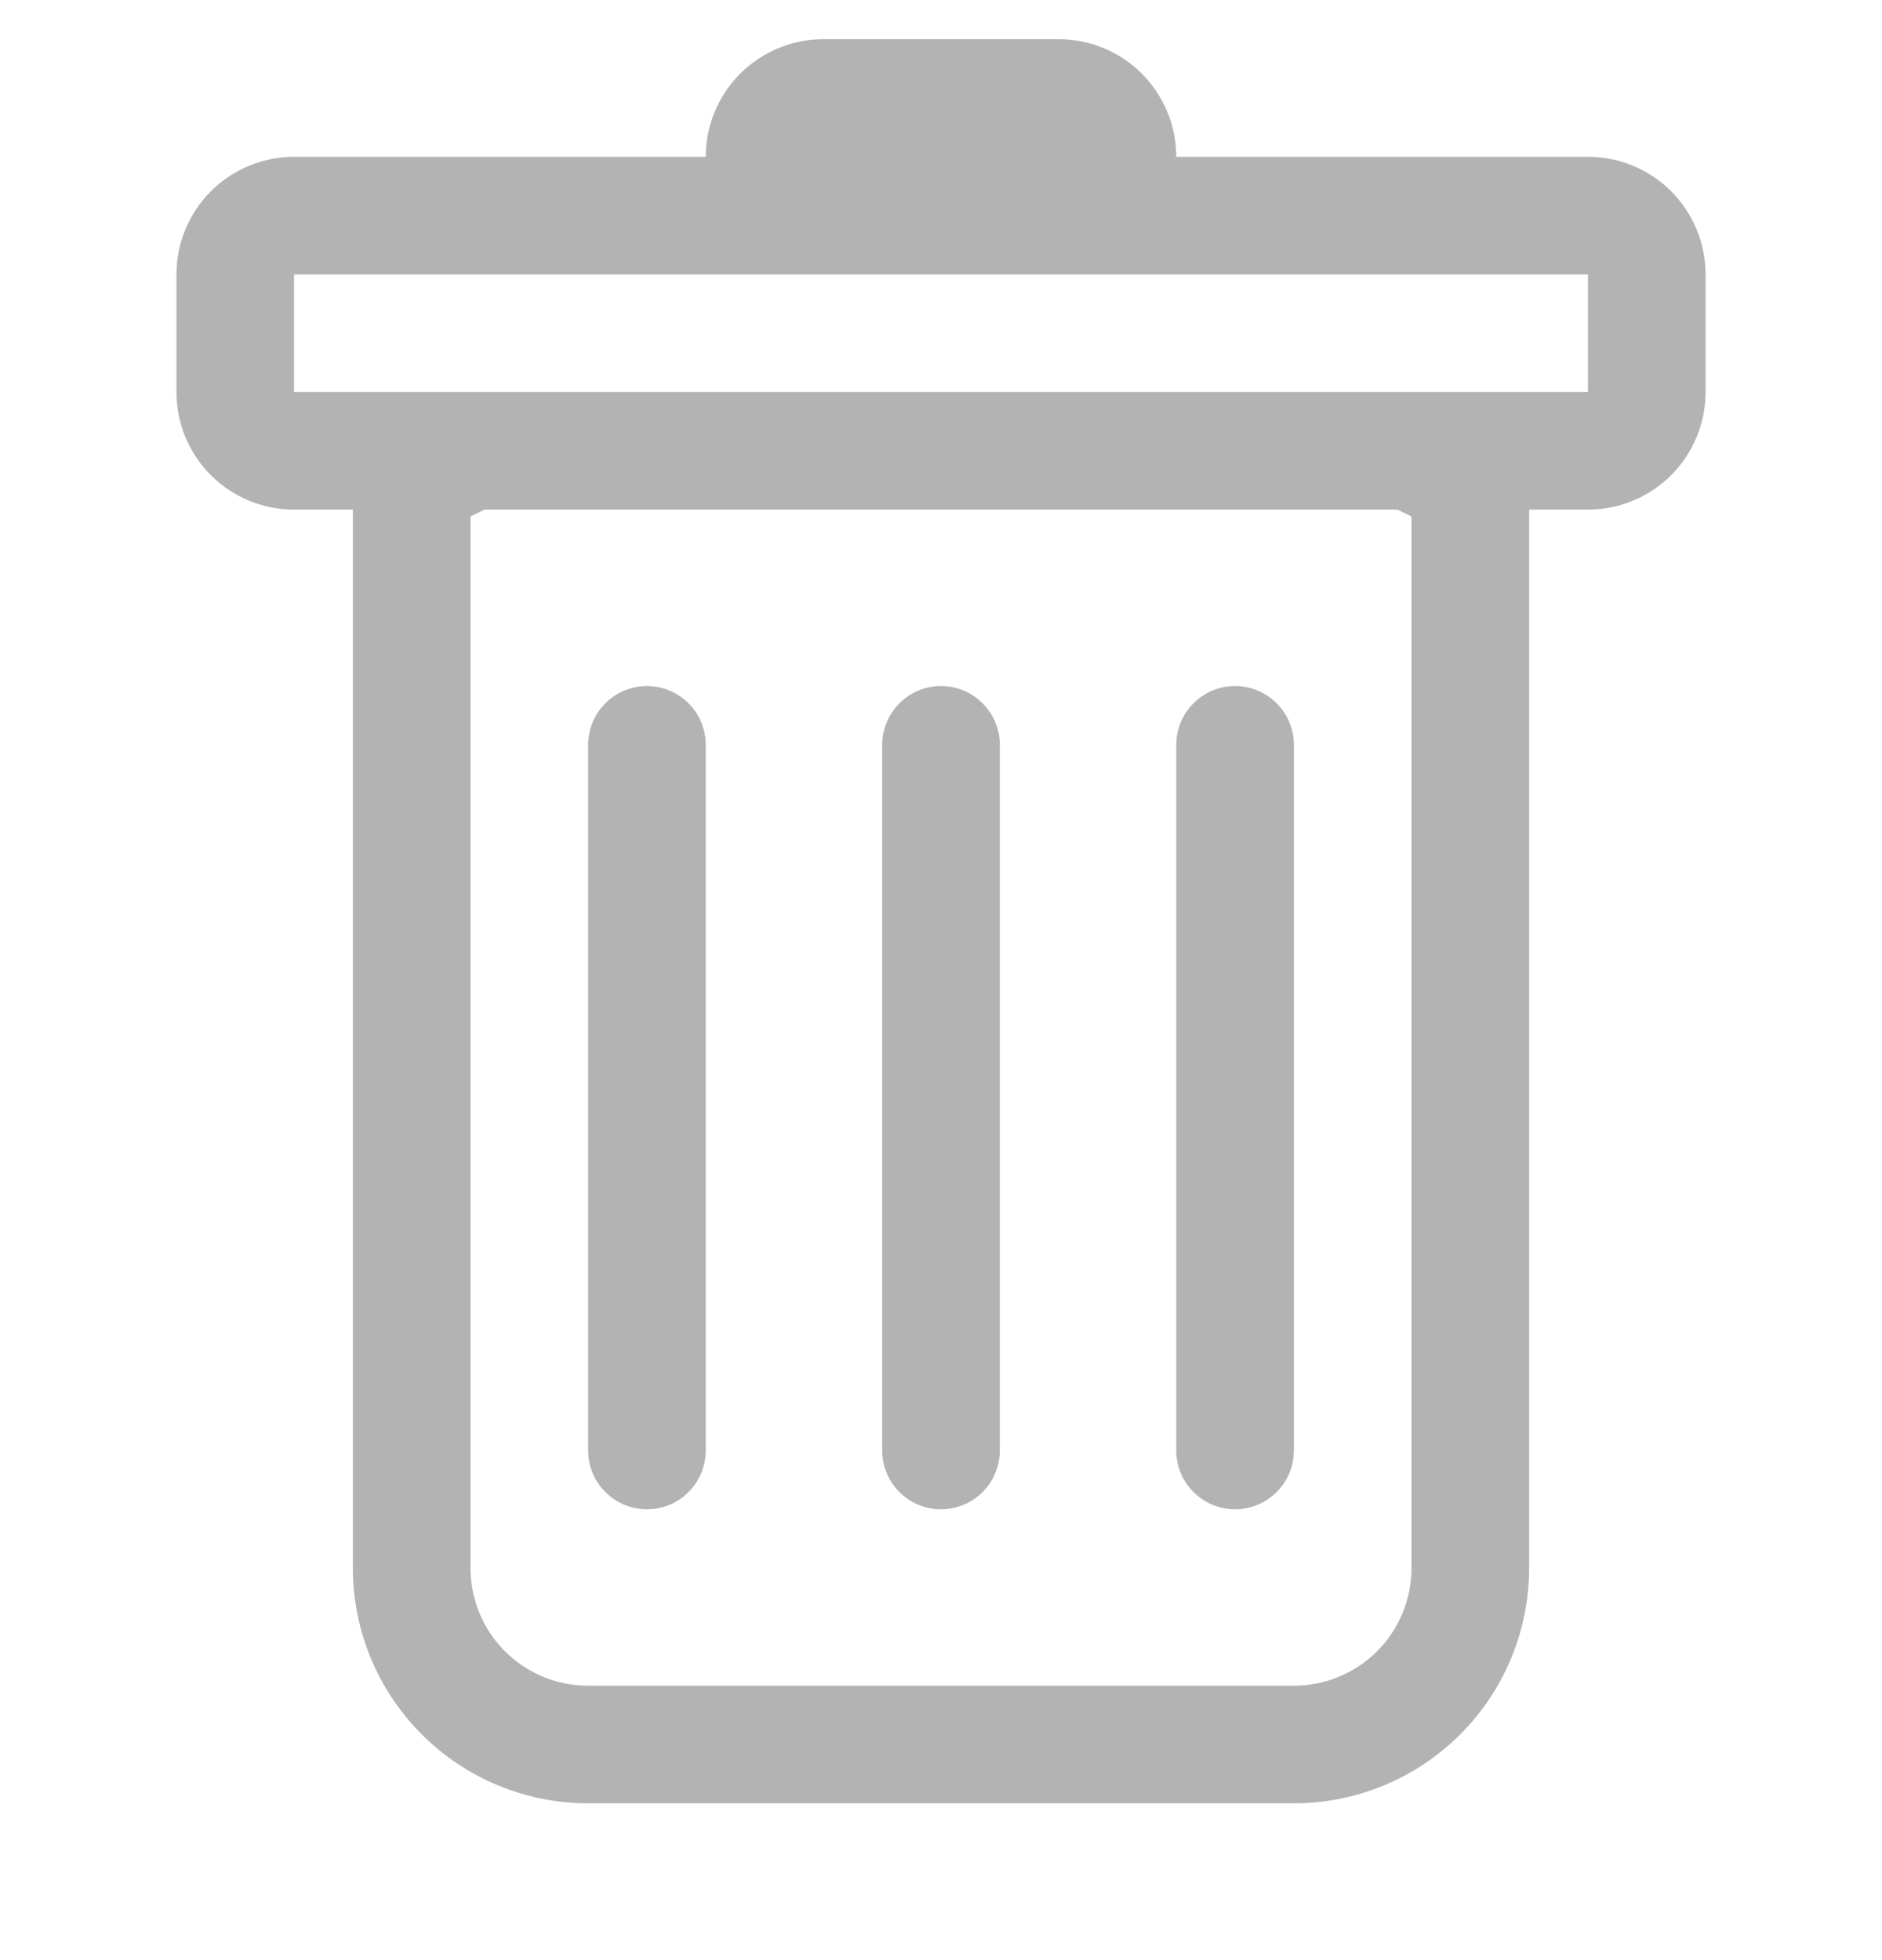 <svg width="24" height="25" viewBox="0 0 24 25" fill="none" xmlns="http://www.w3.org/2000/svg">
<g clip-path="url(#clip0_59_2215)">
<path d="M8.25 8.75C8.449 8.75 8.64 8.829 8.78 8.97C8.921 9.11 9 9.301 9 9.5V18.5C9 18.699 8.921 18.89 8.78 19.03C8.64 19.171 8.449 19.25 8.25 19.25C8.051 19.25 7.86 19.171 7.72 19.03C7.579 18.89 7.5 18.699 7.5 18.5V9.5C7.5 9.301 7.579 9.11 7.72 8.97C7.86 8.829 8.051 8.75 8.25 8.75ZM12 8.75C12.199 8.75 12.39 8.829 12.53 8.97C12.671 9.11 12.75 9.301 12.75 9.5V18.5C12.75 18.699 12.671 18.89 12.53 19.03C12.39 19.171 12.199 19.25 12 19.25C11.801 19.25 11.61 19.171 11.47 19.03C11.329 18.89 11.25 18.699 11.25 18.5V9.5C11.25 9.301 11.329 9.11 11.47 8.97C11.61 8.829 11.801 8.75 12 8.75ZM16.5 9.5C16.5 9.301 16.421 9.11 16.28 8.97C16.14 8.829 15.949 8.75 15.75 8.75C15.551 8.75 15.36 8.829 15.22 8.97C15.079 9.11 15 9.301 15 9.5V18.5C15 18.699 15.079 18.89 15.22 19.03C15.36 19.171 15.551 19.25 15.75 19.25C15.949 19.25 16.14 19.171 16.28 19.03C16.421 18.89 16.5 18.699 16.5 18.5V9.5Z" fill="#B3B3B3"/>
<path d="M21.75 5C21.75 5.398 21.592 5.779 21.311 6.061C21.029 6.342 20.648 6.5 20.25 6.5H19.5V20C19.5 20.796 19.184 21.559 18.621 22.121C18.059 22.684 17.296 23 16.5 23H7.5C6.704 23 5.941 22.684 5.379 22.121C4.816 21.559 4.5 20.796 4.5 20V6.5H3.75C3.352 6.5 2.971 6.342 2.689 6.061C2.408 5.779 2.25 5.398 2.25 5V3.5C2.25 3.102 2.408 2.721 2.689 2.439C2.971 2.158 3.352 2 3.75 2H9C9 1.602 9.158 1.221 9.439 0.939C9.721 0.658 10.102 0.5 10.5 0.5L13.5 0.5C13.898 0.5 14.279 0.658 14.561 0.939C14.842 1.221 15 1.602 15 2H20.25C20.648 2 21.029 2.158 21.311 2.439C21.592 2.721 21.75 3.102 21.75 3.5V5ZM6.177 6.5L6 6.588V20C6 20.398 6.158 20.779 6.439 21.061C6.721 21.342 7.102 21.5 7.5 21.5H16.5C16.898 21.5 17.279 21.342 17.561 21.061C17.842 20.779 18 20.398 18 20V6.588L17.823 6.5H6.177ZM3.75 5H20.25V3.5H3.75V5Z" fill="#B3B3B3"/>
</g>
<defs>
<clipPath id="clip0_59_2215">
<rect width="24" height="24" fill="white" transform="translate(0 0.5)"/>
</clipPath>
</defs>
</svg>
